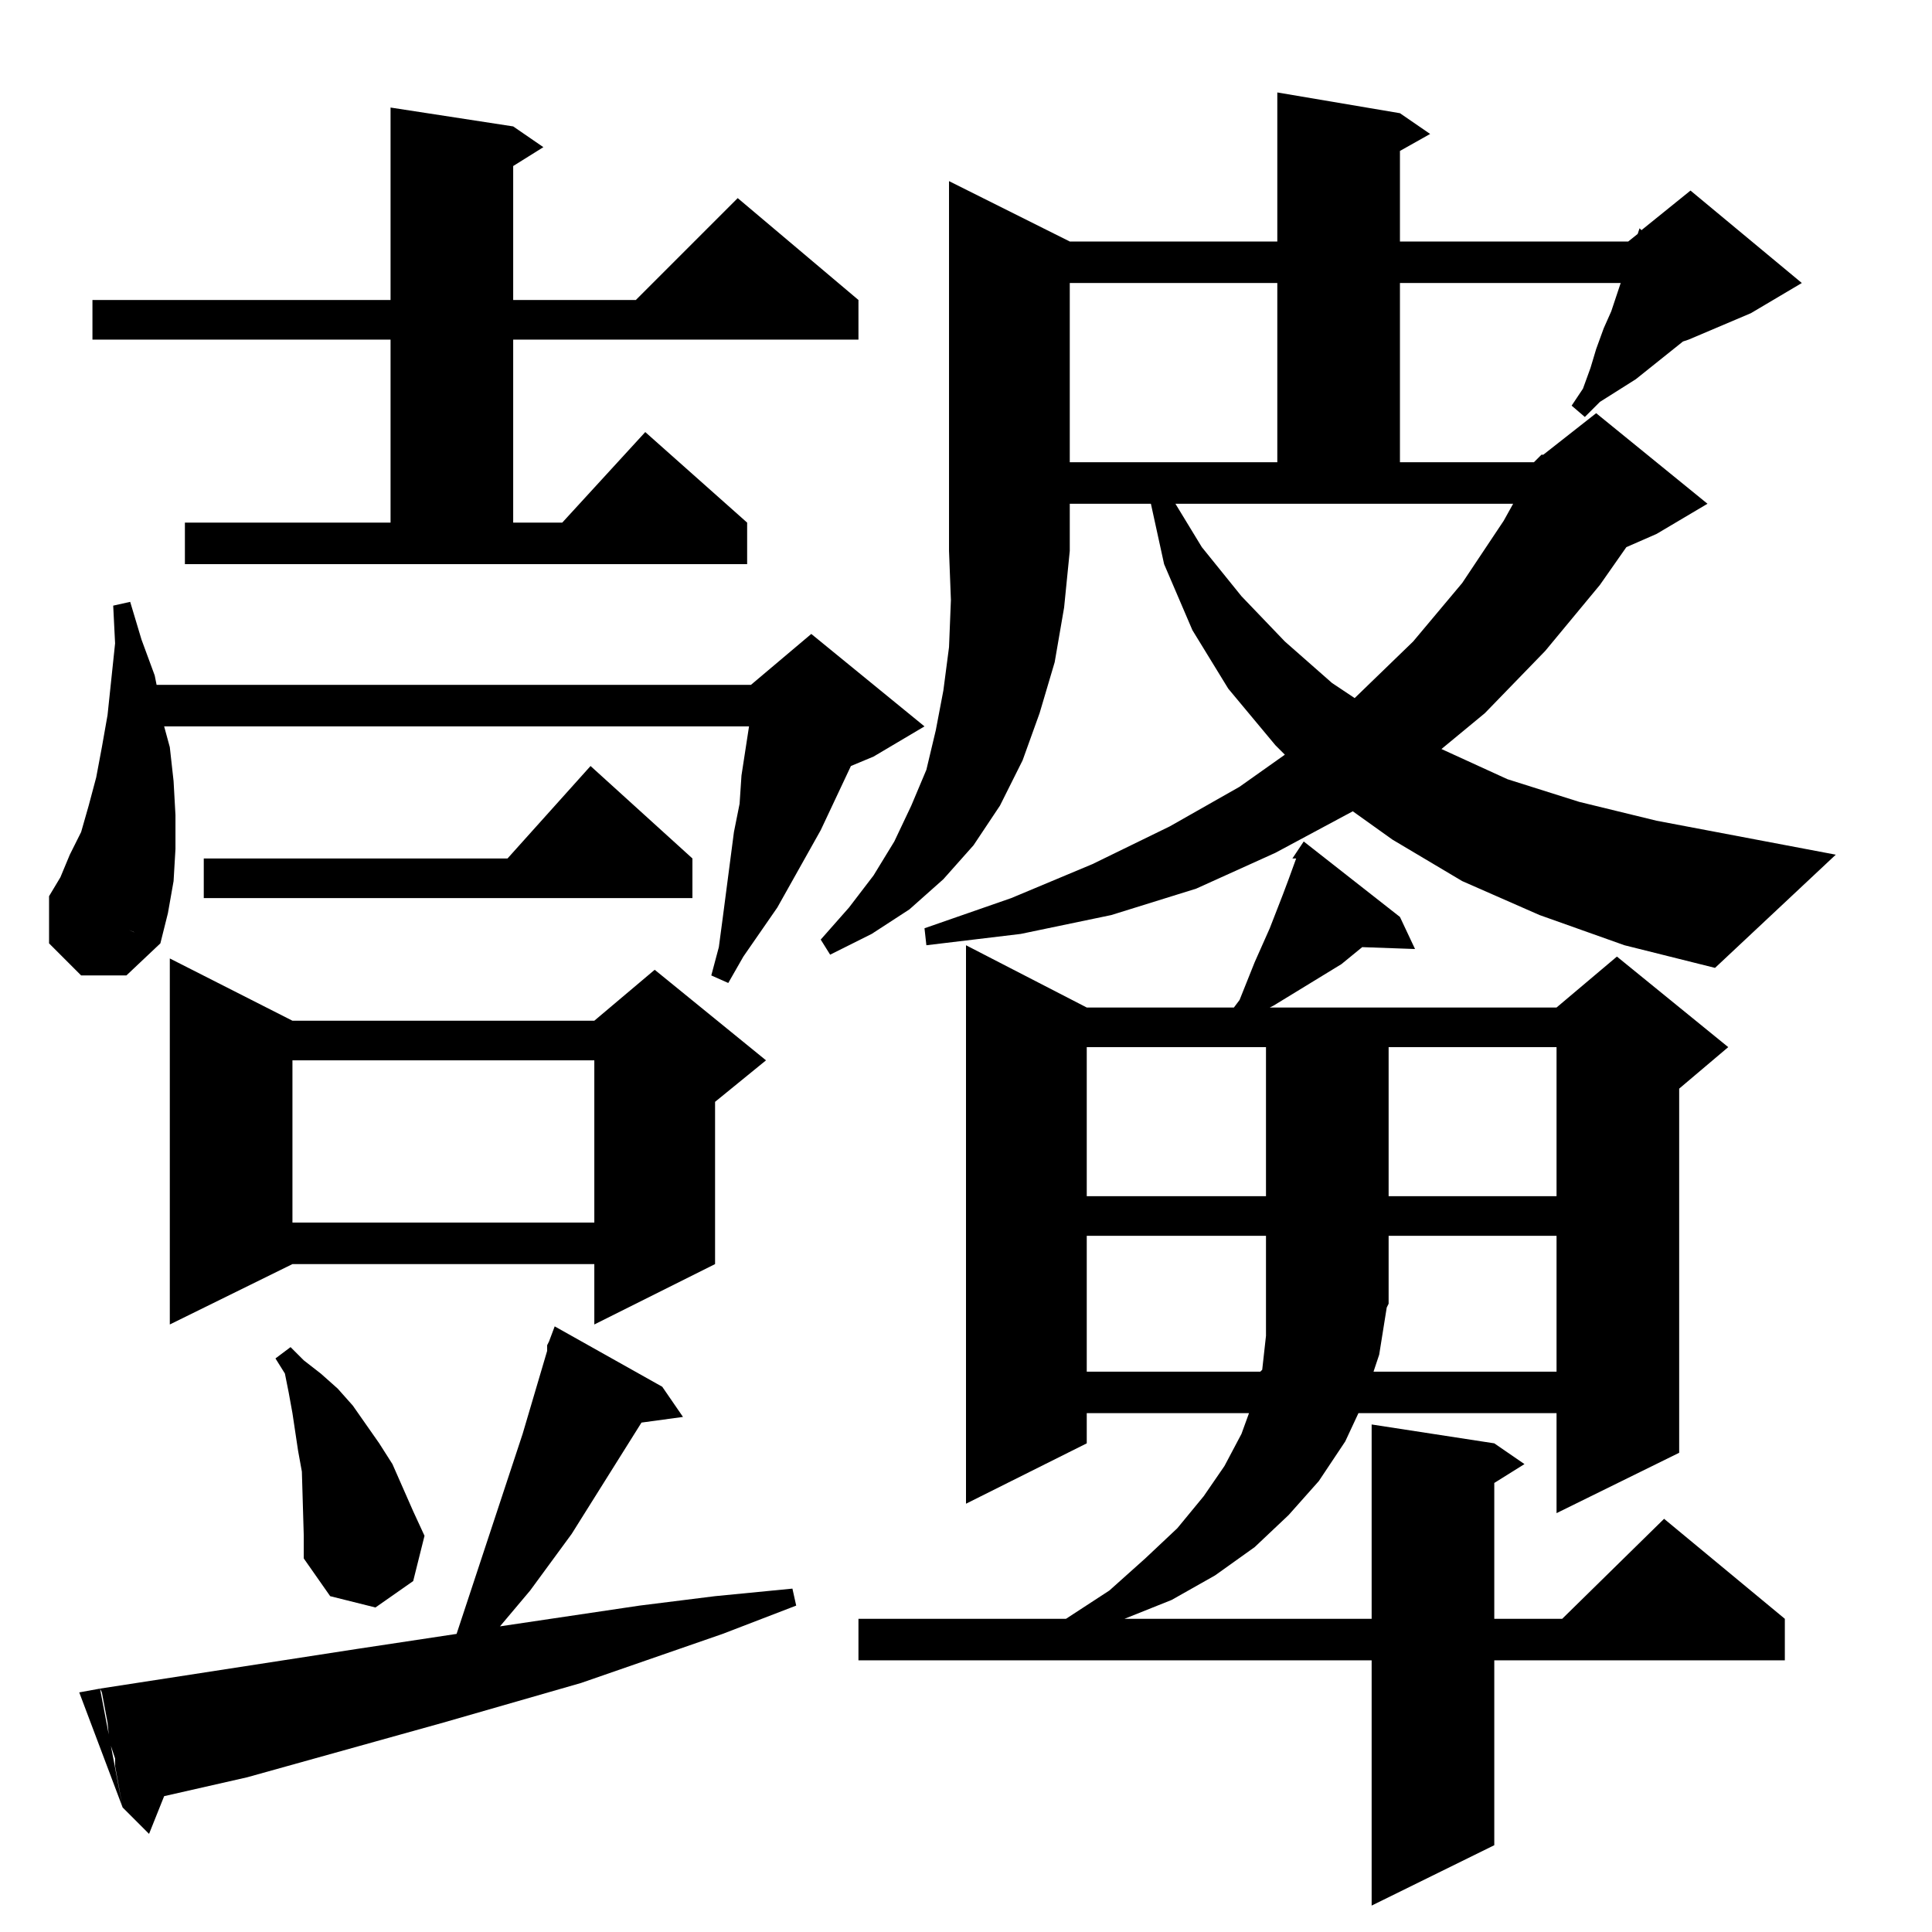 <?xml version="1.0" standalone="no"?>
<!DOCTYPE svg PUBLIC "-//W3C//DTD SVG 1.1//EN" "http://www.w3.org/Graphics/SVG/1.1/DTD/svg11.dtd" >
<svg xmlns="http://www.w3.org/2000/svg" xmlns:xlink="http://www.w3.org/1999/xlink" version="1.1" viewBox="0 -144 1024 1024">
  <g transform="matrix(1 0 0 -1 0 880)">
   <path fill="currentColor"
d="M711 513l-18 -11l-18 -11l-2 -1h152l32 27l59 -48l-26 -22v-193l-65 -32v53h-105l-7 -15l-14 -21l-16 -18l-18 -17l-21 -15l-23 -13l-25 -10h-2h133v103l65 -10l16 -11l-16 -10v-72h36l54 53l64 -53v-22h-154v-98l-65 -32v130h-272v22h110l23 15l19 17l17 16l14 17l11 16
l9 17l4 11h-86v-16l-64 -32v296l64 -33h78l3 4l8 20l4 9l4 9l7 18l3 8l4 11h-2l6 9l51 -40l8 -17l-28 1zM61 88v4l-3 9l-1 10l-3 16l-1 2l136 21l53 8l35 106l13 44v3l1 2l3 8l57 -32l11 -16l-22 -3l-37 -59l-22 -30l-16 -19l74 11l40 5l41 4l2 -9l-39 -15l-75 -26l-73 -21
l-104 -29l-44 -10l-8 -20l-14 14zM53 129l12 -63l-23 61zM161 210l-1 34l-2 11l-3 20l-2 11l-2 10l-5 8l8 6l7 -7l9 -7l9 -8l8 -9l14 -20l7 -11l11 -25l6 -13l-6 -24l-20 -14l-24 6l-14 20v12zM671 369h-95v-72h92l1 1l2 18v19v34zM736 369v-36l-1 -2l-4 -25l-3 -9h97v72
h-89zM90 516l65 -33h160l32 27l59 -48l-27 -22v-86l-64 -32v32h-160l-65 -32v194zM315 462h-160v-86h160v86zM671 469h-95v-79h95v79zM825 469h-89v-79h89v79zM85 524l-13 5l-1 1l-5 2l-13 5l-2 1l-2 1l-2 1l-5 2l-14 6h-1l-1 1l6 10l5 12l6 12l4 14l4 15l3 16l3 17l2 19
l2 19l-1 20l9 2l6 -20l7 -19l1 -5h315l32 27l60 -49l-27 -16l-12 -5l-16 -34l-23 -41l-18 -26l-8 -14l-9 4l4 15l2 15l6 46l3 15l1 15l4 26h-310l3 -11l2 -18l1 -18v-18l-1 -17l-3 -17zM26 549l59 -25l-18 -17h-24l-17 17v25zM813 779l4 4h1l28 22l59 -48l-27 -16l-16 -7
l-14 -20l-29 -35l-32 -33l-23 -19l35 -16l38 -12l41 -10l95 -18l-64 -60l-48 12l-45 16l-41 18l-37 22l-21 15l-41 -22l-42 -19l-45 -14l-48 -10l-50 -6l-1 9l46 16l43 18l41 20l37 21l24 17l-5 5l-25 30l-19 31l-15 35l-7 32h-43v-25h-64v196l64 -32h110v79l65 -11l16 -11
l-16 -9v-48h121l5 4l1 3l1 -1l26 21l59 -49l-27 -16l-33 -14l-3 -1l-25 -20l-19 -12l-8 -8l-7 6l6 9l4 11l3 10l4 11l4 9l3 9l2 6h-117v-95h71zM567 732l-3 -30l-5 -29l-8 -27l-9 -25l-12 -24l-14 -21l-16 -18l-18 -16l-20 -13l-22 -11l-5 8l15 17l13 17l11 18l9 19l8 19
l5 21l4 21l3 23l1 25l-1 26h64zM313 618l54 -49v-21h-259v21h161zM802 757h-179l14 -23l21 -26l23 -24l25 -22l12 -8l31 30l26 31l22 33zM98 725v22h109v97h-158v21h158v102l65 -10l16 -11l-16 -10v-71h65l54 54l64 -54v-21h-183v-97h26l44 48l54 -48v-22h-298zM677 874
h-110v-95h110v95z" />
  </g>

</svg>

